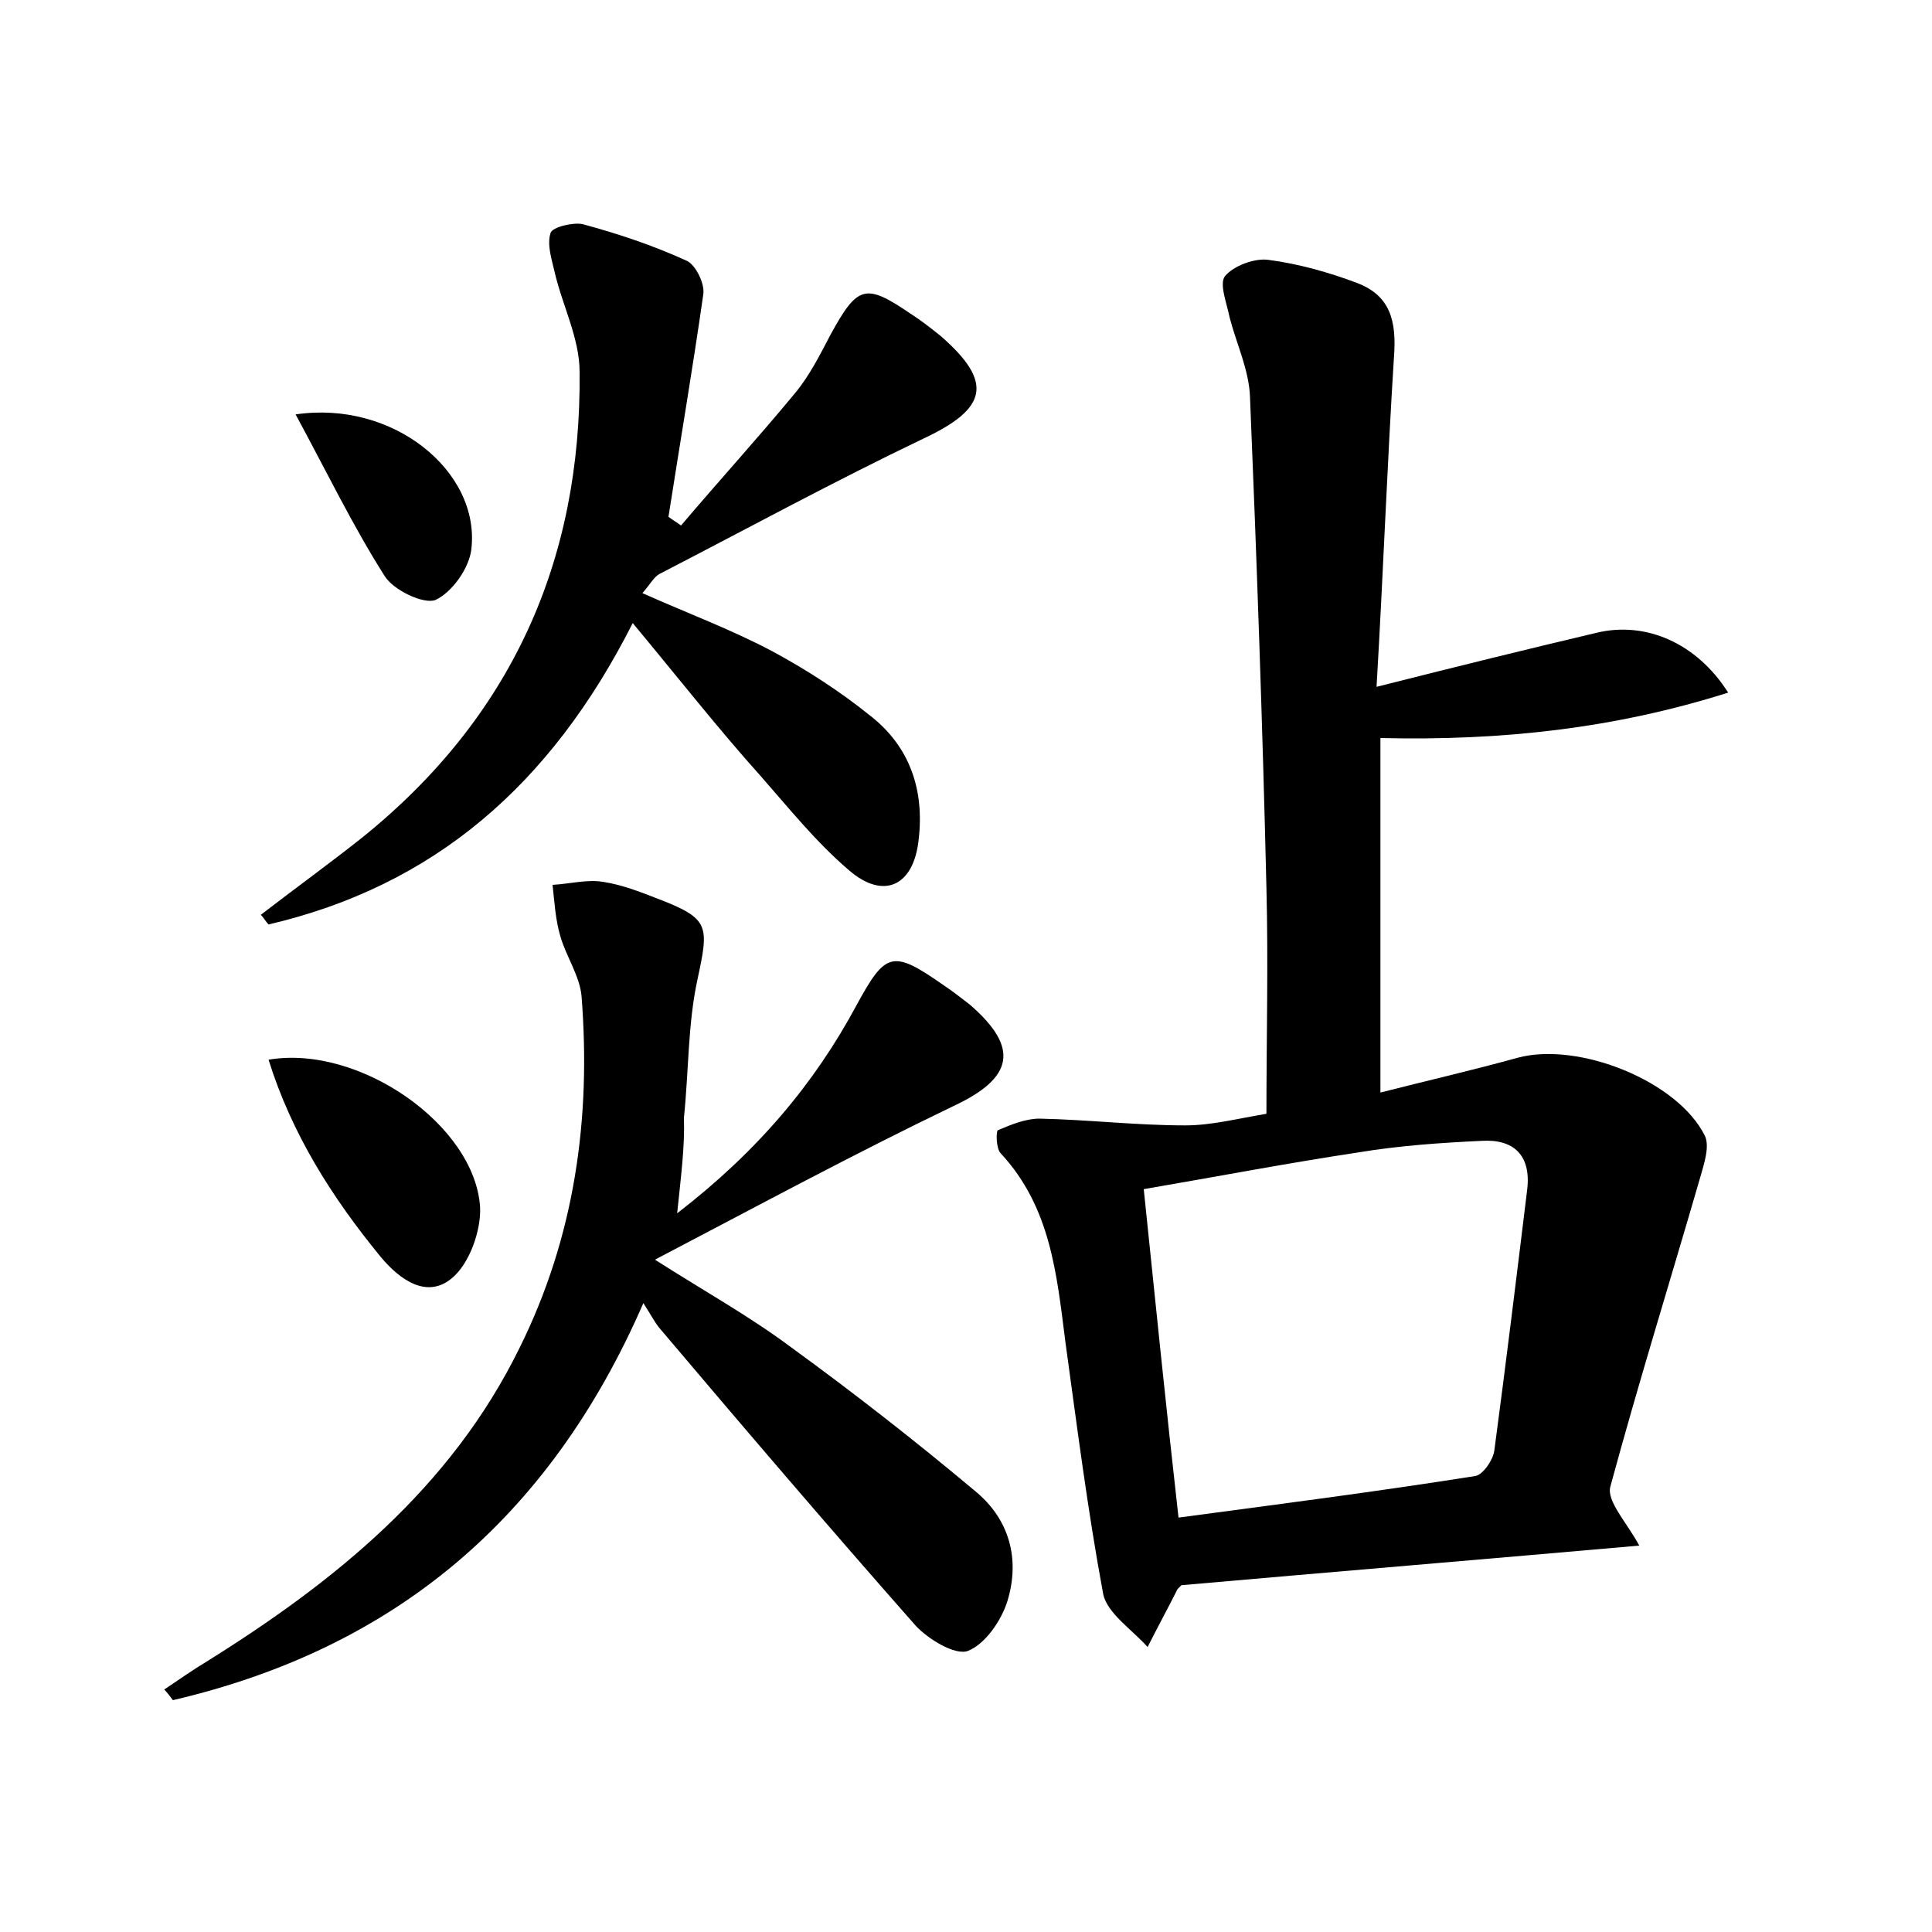 <?xml version="1.0" encoding="utf-8"?>
<!-- Generator: Adobe Illustrator 22.0.0, SVG Export Plug-In . SVG Version: 6.00 Build 0)  -->
<svg version="1.1" id="图层_1" xmlns="http://www.w3.org/2000/svg" xmlns:xlink="http://www.w3.org/1999/xlink" x="0px" y="0px"
	 viewBox="0 0 200 200" style="enable-background:new 0 0 200 200;" xml:space="preserve">
<style type="text/css">
	.st0{fill:#FFFFFF;}
</style>
<g>
	
	<path d="M142.5,71.1c8.3-2.1,15.6-3.9,22.8-5.6c5-1.2,10.3,1,13.6,6.2c-11.7,3.7-23.4,5-36,4.7c0,12,0,24.1,0,36.7
		c4.7-1.2,9.5-2.3,14.2-3.6c6.3-1.7,16.6,2.4,19.4,8.1c0.5,1.1-0.1,2.9-0.5,4.3c-3.1,10.7-6.4,21.3-9.3,32c-0.4,1.5,1.7,3.7,3,6.1
		c-15.9,1.4-31.5,2.7-47.4,4.1c0,0-0.2,0.2-0.4,0.4c-1,2-2.1,4-3.1,6c-1.6-1.8-4.2-3.5-4.6-5.5c-1.6-8.6-2.7-17.3-3.9-26
		c-0.9-7-1.5-14-6.7-19.6c-0.5-0.5-0.5-2.3-0.3-2.4c1.4-0.6,2.9-1.2,4.3-1.2c5,0.1,10,0.7,15.1,0.7c2.7,0,5.4-0.7,8.4-1.2
		c0-7.8,0.2-15.6,0-23.4c-0.4-16.9-1-33.9-1.7-50.8c-0.1-2.8-1.4-5.5-2.1-8.2c-0.3-1.5-1.1-3.5-0.5-4.3c0.9-1.1,3.1-1.9,4.5-1.7
		c3.1,0.4,6.3,1.3,9.2,2.4c3.4,1.3,4.1,3.9,3.8,7.7C143.6,48.1,143.2,59.2,142.5,71.1z M122,157.1c10.5-1.4,20.6-2.7,30.7-4.3
		c0.8-0.1,1.9-1.7,2-2.7c1.2-9,2.3-18,3.4-27c0.4-3.5-1.4-5.2-4.7-5c-4.3,0.2-8.6,0.5-12.8,1.2c-7.3,1.1-14.6,2.5-22.2,3.8
		C119.6,134.7,120.7,145.6,122,157.1z"/>
	<path d="M70.1,125.6c8.3-6.4,14.2-13.4,18.6-21.6c3-5.5,3.7-5.7,9-2c0.9,0.6,1.8,1.3,2.7,2c5.2,4.5,4.5,7.6-1.7,10.5
		c-10.2,4.9-20.2,10.3-30.9,15.9c5,3.2,9.7,5.8,14,9c6.6,4.8,13,9.8,19.2,15c3.5,2.9,4.6,7,3.3,11.3c-0.6,2-2.3,4.5-4.1,5.2
		c-1.3,0.5-4.1-1.2-5.4-2.6c-9-10.2-17.8-20.5-26.6-30.9c-0.4-0.5-0.7-1.1-1.6-2.5c-9.8,22.5-26,35.8-48.7,41.1
		c-0.3-0.4-0.6-0.8-0.9-1.1c1.5-1,2.9-2,4.4-2.9c13.3-8.3,25.3-18,32.4-32.5c5.7-11.5,7.4-23.7,6.4-36.4c-0.2-2.1-1.6-4.1-2.2-6.2
		c-0.5-1.7-0.6-3.5-0.8-5.3c1.8-0.1,3.6-0.6,5.3-0.3c1.9,0.3,3.7,1,5.5,1.7c5.5,2.1,5.4,2.8,4.2,8.4c-1,4.6-0.9,9.5-1.4,14.3
		C70.9,118.7,70.5,121.7,70.1,125.6z"/>
	<path d="M65.5,64.5C57,81.3,44.9,91.7,27.8,95.7c-0.3-0.3-0.5-0.7-0.8-1c3.5-2.7,7.1-5.3,10.5-8C52.9,74.3,60.2,58.1,60,38.5
		c0-3.5-1.8-6.9-2.6-10.4c-0.3-1.3-0.8-2.8-0.4-4c0.2-0.6,2.3-1.1,3.3-0.9c3.7,1,7.3,2.2,10.8,3.8c0.9,0.4,1.9,2.4,1.7,3.5
		c-1.1,7.7-2.4,15.3-3.6,23c0.4,0.3,0.9,0.6,1.3,0.9c3.9-4.6,8-9.1,11.8-13.7c1.5-1.8,2.6-4,3.7-6.1c2.8-5.1,3.6-5.3,8.3-2.1
		c1.1,0.7,2.1,1.5,3.1,2.3c5.5,4.8,4.8,7.5-1.8,10.6c-9.2,4.4-18.2,9.3-27.3,14c-0.6,0.3-1,1.1-1.8,2c4.7,2.1,9.3,3.8,13.6,6.1
		c3.5,1.9,6.9,4.1,10,6.6c4.1,3.2,5.6,7.7,5,12.8c-0.5,4.8-3.6,6.3-7.2,3.2c-3.4-2.9-6.2-6.4-9.1-9.7C74.4,75.5,70.4,70.4,65.5,64.5
		z"/>
	<path d="M27.8,109.7c9.4-1.6,21.4,6.8,21.9,15.3c0.1,2.4-1.1,5.8-2.9,7.3c-2.6,2.2-5.4,0.2-7.4-2.2C34.4,124,30.2,117.4,27.8,109.7
		z"/>
	<path d="M30.6,42.9c10.1-1.5,19.1,5.9,18.2,13.9c-0.2,2-2,4.5-3.7,5.3c-1.2,0.5-4.4-1-5.3-2.5C36.5,54.4,33.8,48.8,30.6,42.9z"/>
	
</g>
</svg>
